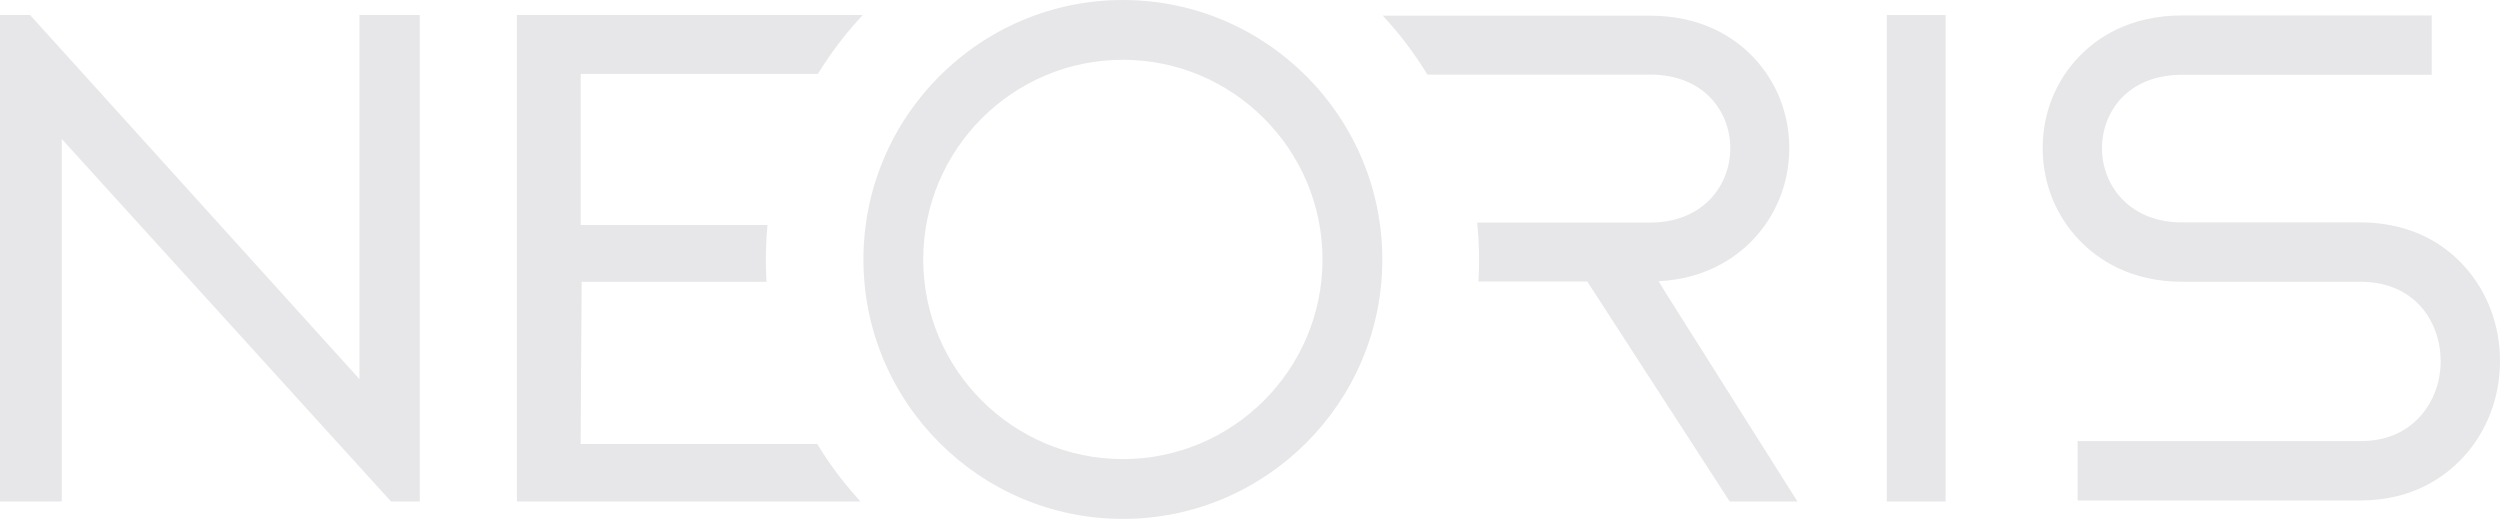<svg width="1044" height="217" viewBox="0 0 1044 217" fill="none" xmlns="http://www.w3.org/2000/svg">
<g clip-path="url(#clip0_81_2203)">
<path d="M787.921 209.421H812.471V6.275H787.921V209.421Z" fill="#E7E6E8"/>
<path d="M150.113 158.335L12.895 6.655L12.57 6.275H0V209.421H25.774V58.019L162.953 209.051L163.296 209.421H175.299V6.275H150.113V158.335Z" fill="#E7E6E8"/>
<path d="M468.919 0.004C409.165 0.004 360.573 48.629 360.573 108.376C360.573 168.095 409.165 216.692 468.919 216.692C528.66 216.692 577.252 168.095 577.252 108.376C577.252 48.629 528.66 0.004 468.919 0.004ZM468.919 191.723C422.943 191.723 385.536 154.327 385.536 108.376C385.536 62.381 422.943 24.964 468.919 24.964C514.86 24.964 552.283 62.381 552.283 108.376C552.283 154.327 514.86 191.723 468.919 191.723Z" fill="#E7E6E8"/>
<path d="M1029.15 111.24C1015.49 96.067 997.987 92.885 985.733 92.885H911.272C898.403 92.885 890.599 87.676 886.339 83.288C880.82 77.62 877.785 70.005 877.785 61.849C877.785 47.107 888.257 31.219 911.297 31.219H1015.48V6.449H911.297C889.256 6.449 875.623 15.863 868.08 23.776C858.359 33.951 853.023 47.485 853.023 61.849C853.023 76.485 858.528 90.237 868.584 100.553C876.127 108.368 889.715 117.659 911.297 117.659H985.733C1008.75 117.659 1019.23 134.807 1019.23 150.75C1019.23 159.643 1016.12 167.951 1010.45 174.113C1004.27 180.82 995.963 184.2 985.733 184.2H867.621V208.989H985.733C1007.43 208.989 1021.07 199.14 1028.65 190.9C1038.55 180.162 1044 165.895 1044 150.75C1044 135.862 1038.71 121.829 1029.15 111.24Z" fill="#E7E6E8"/>
<path d="M341.525 30.887L341.865 30.353C346.733 22.443 352.375 14.964 358.584 8.132L360.285 6.275H215.86V209.421H359.332L357.691 207.575C351.689 200.86 346.247 193.579 341.596 185.937L341.261 185.412H242.472L242.885 117.692H320.087L320.032 116.541C319.88 113.774 319.825 111.024 319.825 108.376C319.825 104.077 320.013 99.644 320.401 95.156L320.491 93.957H242.505V30.887H341.525Z" fill="#E7E6E8"/>
<path d="M692.671 117.442C712.136 116.432 724.572 107.765 731.636 100.526C741.657 90.191 747.2 76.485 747.2 61.849C747.2 47.512 741.849 34.015 732.159 23.859C724.628 15.955 711.028 6.547 689.003 6.547H577.46L579.12 8.376C585.336 15.287 590.952 22.756 595.755 30.617L596.096 31.148H689.003C712.067 31.148 722.571 47.08 722.571 61.849C722.571 70.005 719.544 77.637 714.009 83.353C709.729 87.739 701.935 92.965 689.003 92.965H616.875L616.992 94.174C617.427 98.924 617.663 103.699 617.663 108.376C617.663 111.08 617.605 113.785 617.456 116.377L617.399 117.55H662.844L722.016 208.927L722.34 209.421H750.617L695.807 122.643L692.671 117.442Z" fill="#E7E6E8"/>
</g>
<defs>
<clipPath id="clip0_81_2203">
<rect width="1044" height="216.693" fill="white"/>
</clipPath>
</defs>
</svg>
